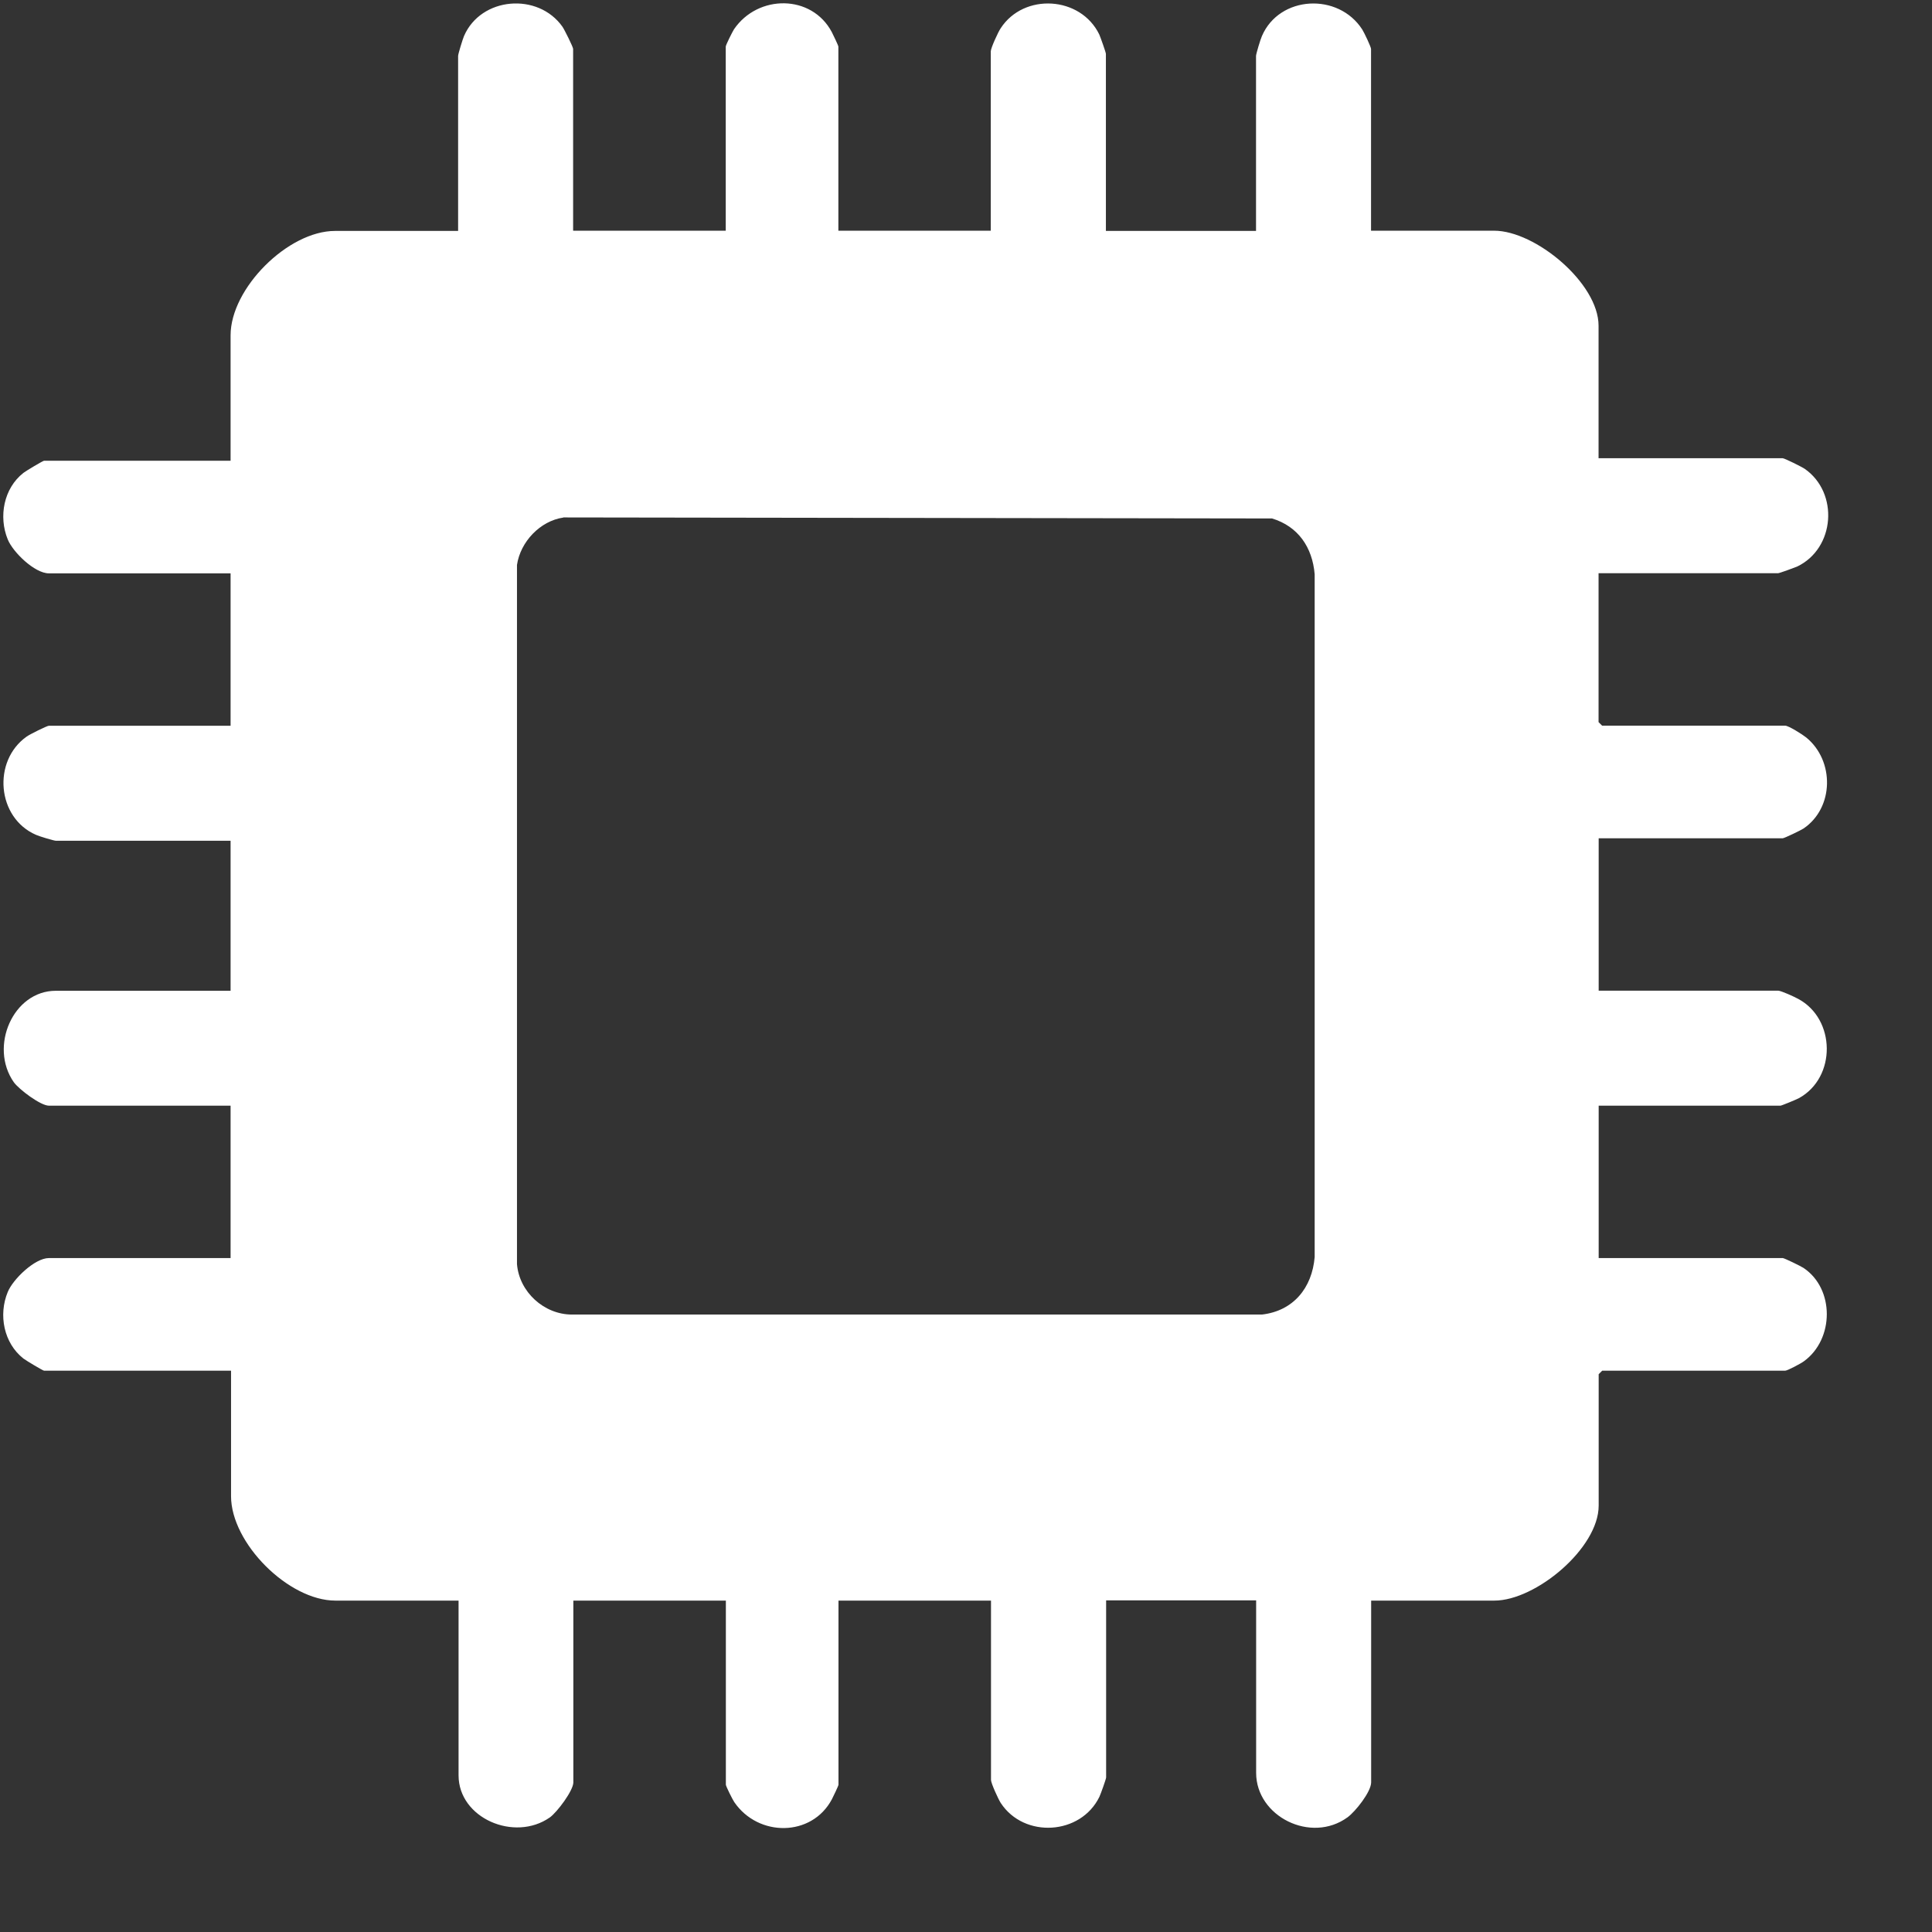 <svg width="17" height="17" viewBox="0 0 17 17" fill="none" xmlns="http://www.w3.org/2000/svg">
<rect x="0" y="0" width="17" height="17" fill="#333333" stroke="none"/>
<g clip-path="url(#clip0_2118_3725)">
<path d="M5.044 2.03H6.386V0.41C6.386 0.396 6.445 0.279 6.459 0.257C6.67 -0.051 7.142 -0.051 7.319 0.282C7.33 0.303 7.377 0.401 7.377 0.41V2.03H8.718V0.452C8.718 0.423 8.783 0.281 8.805 0.249C9.009 -0.065 9.509 -0.035 9.673 0.304C9.683 0.327 9.731 0.461 9.731 0.474V2.032H11.052V0.492C11.052 0.475 11.092 0.342 11.104 0.317C11.258 -0.041 11.777 -0.067 11.987 0.26C12.004 0.287 12.064 0.413 12.064 0.431V2.03H13.147C13.511 2.03 14.066 2.492 14.066 2.866V4.032H15.686C15.702 4.032 15.857 4.109 15.881 4.126C16.182 4.337 16.147 4.825 15.814 4.985C15.791 4.995 15.657 5.044 15.645 5.044H14.066V6.354L14.097 6.385H15.707C15.738 6.385 15.861 6.463 15.893 6.489C16.143 6.693 16.139 7.107 15.87 7.29C15.848 7.305 15.7 7.376 15.687 7.376H14.067V8.717H15.646C15.671 8.717 15.79 8.771 15.822 8.789C16.154 8.966 16.16 9.481 15.829 9.663C15.809 9.674 15.676 9.729 15.667 9.729H14.067V11.07H15.687C15.7 11.07 15.848 11.142 15.87 11.157C16.144 11.341 16.14 11.784 15.873 11.978C15.848 11.997 15.728 12.061 15.708 12.061H14.098L14.067 12.092V13.248C14.067 13.623 13.513 14.084 13.149 14.084H12.065V15.683C12.065 15.766 11.927 15.94 11.857 15.991C11.535 16.225 11.053 15.983 11.053 15.6V14.082H9.733V15.64C9.733 15.653 9.685 15.787 9.674 15.81C9.51 16.148 9.011 16.178 8.806 15.865C8.785 15.833 8.72 15.691 8.72 15.662V14.084H7.378V15.704C7.378 15.713 7.331 15.811 7.32 15.832C7.143 16.165 6.672 16.166 6.461 15.857C6.446 15.835 6.387 15.717 6.387 15.704V14.084H5.045V15.683C5.045 15.756 4.902 15.946 4.838 15.992C4.526 16.21 4.035 15.998 4.035 15.622V14.084H2.951C2.539 14.084 2.033 13.579 2.033 13.165V12.061H0.388C0.378 12.061 0.228 11.971 0.206 11.954C0.033 11.818 -0.015 11.57 0.068 11.369C0.113 11.257 0.306 11.07 0.43 11.07H2.029V9.729H0.43C0.357 9.729 0.167 9.586 0.121 9.522C-0.097 9.209 0.115 8.718 0.491 8.718H2.029V7.398H0.492C0.475 7.398 0.342 7.358 0.317 7.346C-0.028 7.197 -0.069 6.695 0.235 6.481C0.259 6.463 0.414 6.386 0.43 6.386H2.029V5.045H0.43C0.305 5.045 0.113 4.858 0.068 4.746C-0.014 4.545 0.033 4.297 0.206 4.161C0.228 4.144 0.378 4.054 0.388 4.054H2.029V2.95C2.029 2.537 2.534 2.032 2.948 2.032H4.031V0.492C4.031 0.475 4.072 0.342 4.083 0.317C4.232 -0.028 4.734 -0.069 4.949 0.235C4.966 0.259 5.043 0.414 5.043 0.43V2.029L5.044 2.03ZM4.957 4.554C4.752 4.584 4.579 4.768 4.549 4.971V11.123C4.569 11.368 4.787 11.567 5.033 11.567H11.104C11.381 11.535 11.545 11.332 11.568 11.061V5.053C11.548 4.816 11.423 4.632 11.193 4.562L4.957 4.553V4.554Z" fill="white"/>
</g>
<defs>
<clipPath id="clip0_2118_3725">
<rect width="16.058" height="16.058" fill="white" transform="translate(0.029 0.029)"/>
</clipPath>
</defs>
</svg>
